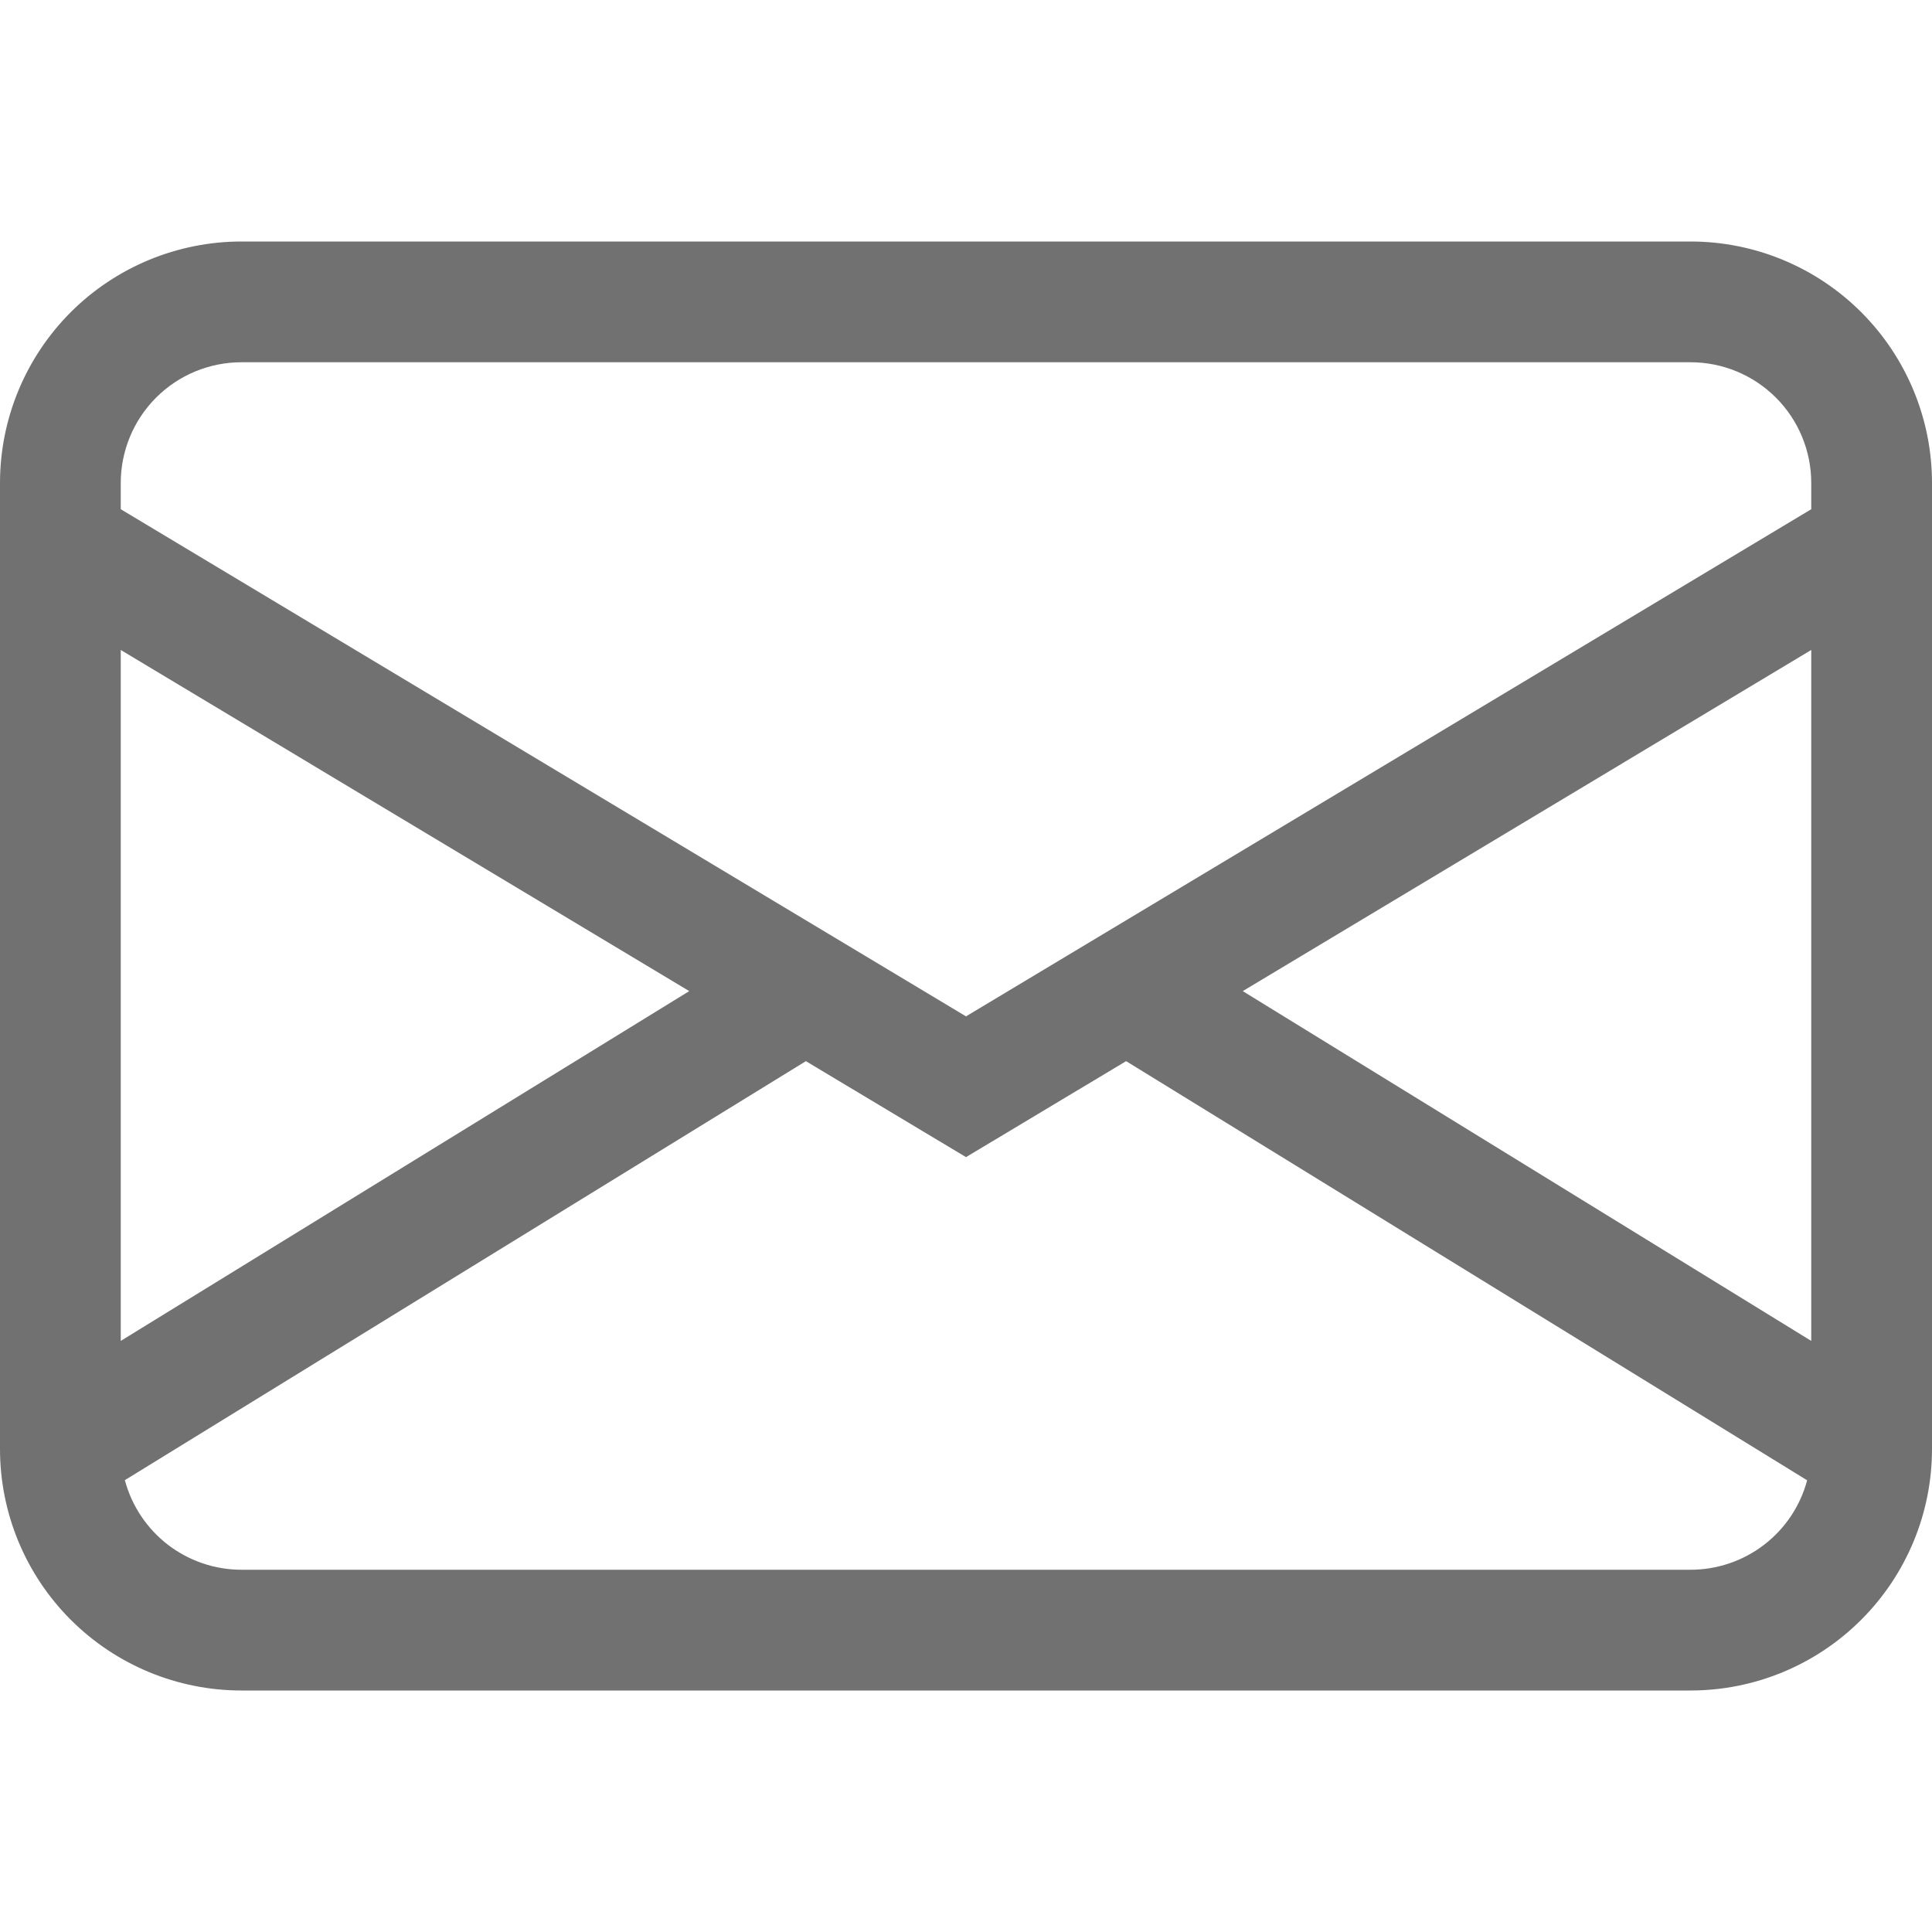 <svg width="40" height="40" viewBox="0 0 40 40" fill="none" xmlns="http://www.w3.org/2000/svg">
<path d="M0 10C0 8.674 0.527 7.402 1.464 6.464C2.402 5.527 3.674 5 5 5H35C36.326 5 37.598 5.527 38.535 6.464C39.473 7.402 40 8.674 40 10V30C40 31.326 39.473 32.598 38.535 33.535C37.598 34.473 36.326 35 35 35H5C3.674 35 2.402 34.473 1.464 33.535C0.527 32.598 0 31.326 0 30V10ZM5 7.5C4.337 7.5 3.701 7.763 3.232 8.232C2.763 8.701 2.5 9.337 2.5 10V10.543L20 21.043L37.5 10.543V10C37.5 9.337 37.237 8.701 36.768 8.232C36.299 7.763 35.663 7.5 35 7.5H5ZM37.5 13.457L25.73 20.52L37.5 27.762V13.457ZM37.415 30.648L23.315 21.97L20 23.957L16.685 21.97L2.585 30.645C2.727 31.177 3.041 31.647 3.477 31.983C3.914 32.318 4.449 32.5 5 32.5H35C35.55 32.5 36.085 32.319 36.522 31.984C36.959 31.649 37.273 31.179 37.415 30.648ZM2.5 27.762L14.27 20.52L2.5 13.457V27.762Z" fill="#717171"/>
</svg>
